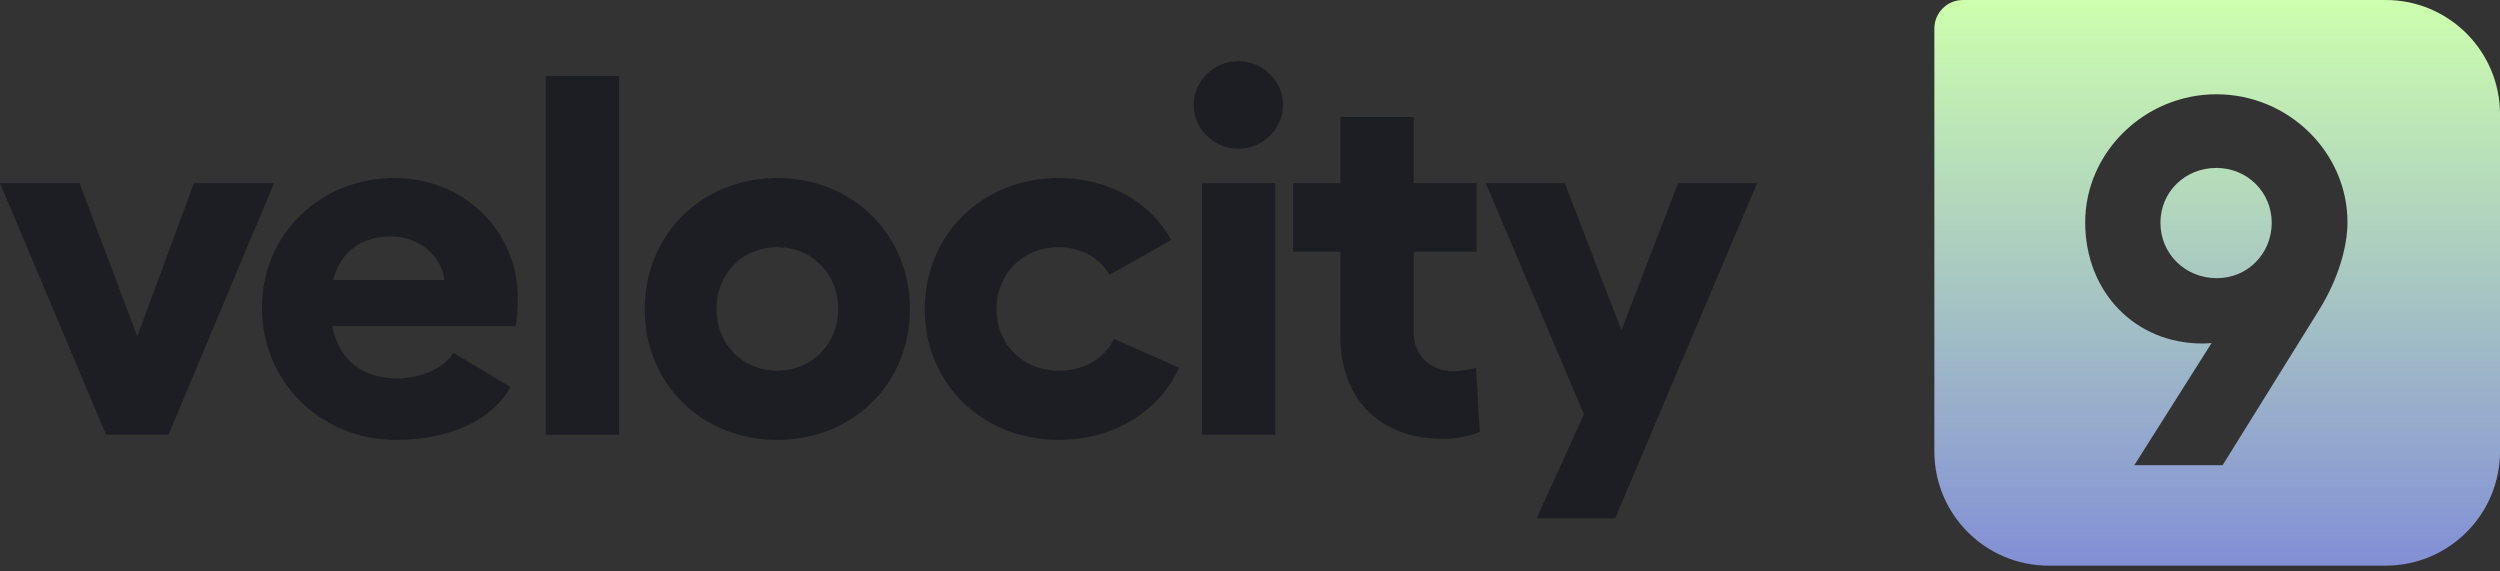 <svg width="175" height="40" viewBox="0 0 175 40" fill="none" xmlns="http://www.w3.org/2000/svg">
<rect x="0" y="0" width="175" height="40" fill="#333333" stroke="none"/>
<path d="M19.182 12.819H13.577L9.609 23.545L5.569 12.819H0L7.425 30.433H11.793L19.182 12.819Z" fill="#1D1D24"/>
<path d="M36.246 20.855C36.246 16.155 32.461 12.46 27.62 12.46C22.415 12.46 18.338 16.406 18.338 21.536C18.338 26.774 22.488 30.792 27.729 30.792C31.442 30.792 34.426 29.429 35.737 27.097L31.733 24.693C31.114 25.77 29.44 26.487 27.838 26.487C25.4 26.487 23.725 25.231 23.252 22.828H36.101C36.21 22.146 36.246 21.465 36.246 20.855ZM23.325 19.599C23.798 17.698 25.218 16.55 27.365 16.55C29.258 16.55 30.896 17.841 31.114 19.599H23.325Z" fill="#1D1D24"/>
<path d="M43.337 5.321H38.205V30.433H43.337V5.321Z" fill="#1D1D24"/>
<path d="M54.414 12.46C49.136 12.46 45.133 16.406 45.133 21.644C45.133 26.882 49.136 30.792 54.414 30.792C59.656 30.792 63.696 26.882 63.696 21.644C63.696 16.406 59.656 12.46 54.414 12.46ZM54.414 17.303C56.817 17.303 58.673 19.133 58.673 21.644C58.673 24.084 56.817 25.949 54.414 25.949C51.976 25.949 50.156 24.084 50.156 21.644C50.156 19.133 51.976 17.303 54.414 17.303Z" fill="#1D1D24"/>
<path d="M82.532 25.734L77.982 23.725C77.29 25.124 75.871 25.949 74.123 25.949C71.576 25.949 69.756 24.084 69.756 21.644C69.756 19.169 71.576 17.303 74.123 17.303C75.689 17.303 76.999 18.056 77.654 19.24L81.986 16.801C80.566 14.182 77.618 12.46 74.123 12.46C68.773 12.46 64.733 16.406 64.733 21.644C64.733 26.882 68.773 30.792 74.123 30.792C77.945 30.792 81.185 28.783 82.532 25.734Z" fill="#1D1D24"/>
<path d="M86.685 4.281C84.974 4.281 83.555 5.68 83.555 7.33C83.555 9.016 84.974 10.415 86.685 10.415C88.396 10.415 89.815 9.016 89.815 7.33C89.815 5.68 88.396 4.281 86.685 4.281ZM84.137 12.819V30.433H89.269V12.819H84.137Z" fill="#1D1D24"/>
<path d="M103.327 25.734C102.927 25.877 102.235 25.985 101.725 25.985C100.233 25.985 98.959 24.944 98.959 23.294V17.626H103.363V12.819H98.959V8.191H93.827V12.819H90.515V17.626H93.827V23.545C93.827 28.101 96.775 30.72 100.961 30.72C101.907 30.72 102.927 30.541 103.582 30.218L103.327 25.734Z" fill="#1D1D24"/>
<path d="M117.467 12.819L113.5 23.115L109.532 12.819H104L110.879 28.998L107.567 36.281H113.063L123 12.819H117.467Z" fill="#1D1D24"/>
<path fill-rule="evenodd" clip-rule="evenodd" d="M137.405 0C136.301 0 135.405 0.895 135.405 2V31.595C135.405 36.013 138.987 39.595 143.405 39.595H167C171.418 39.595 175 36.013 175 31.595V8C175 3.582 171.418 0 167 0H137.405ZM145.964 15.559C145.964 10.658 150.133 6.599 155.143 6.599C160.19 6.599 164.323 10.658 164.323 15.559C164.323 17.241 163.701 19.509 162.311 21.74L155.582 32.565H149.401L154.814 24.007C154.595 24.044 154.375 24.044 154.156 24.044C149.475 24.044 145.964 20.46 145.964 15.559ZM151.23 15.595C151.23 17.753 152.949 19.472 155.18 19.472C157.337 19.472 159.02 17.753 159.02 15.595C159.02 13.438 157.301 11.755 155.143 11.755C152.949 11.755 151.23 13.438 151.23 15.595Z" fill="url(#paint0_linear_76_239)"/>
<defs>
<linearGradient id="paint0_linear_76_239" x1="155.203" y1="0" x2="155.203" y2="39.595" gradientUnits="userSpaceOnUse">
<stop stop-color="#CDFFAE"/>
<stop offset="1" stop-color="#828FD6"/>
</linearGradient>
</defs>
</svg>
